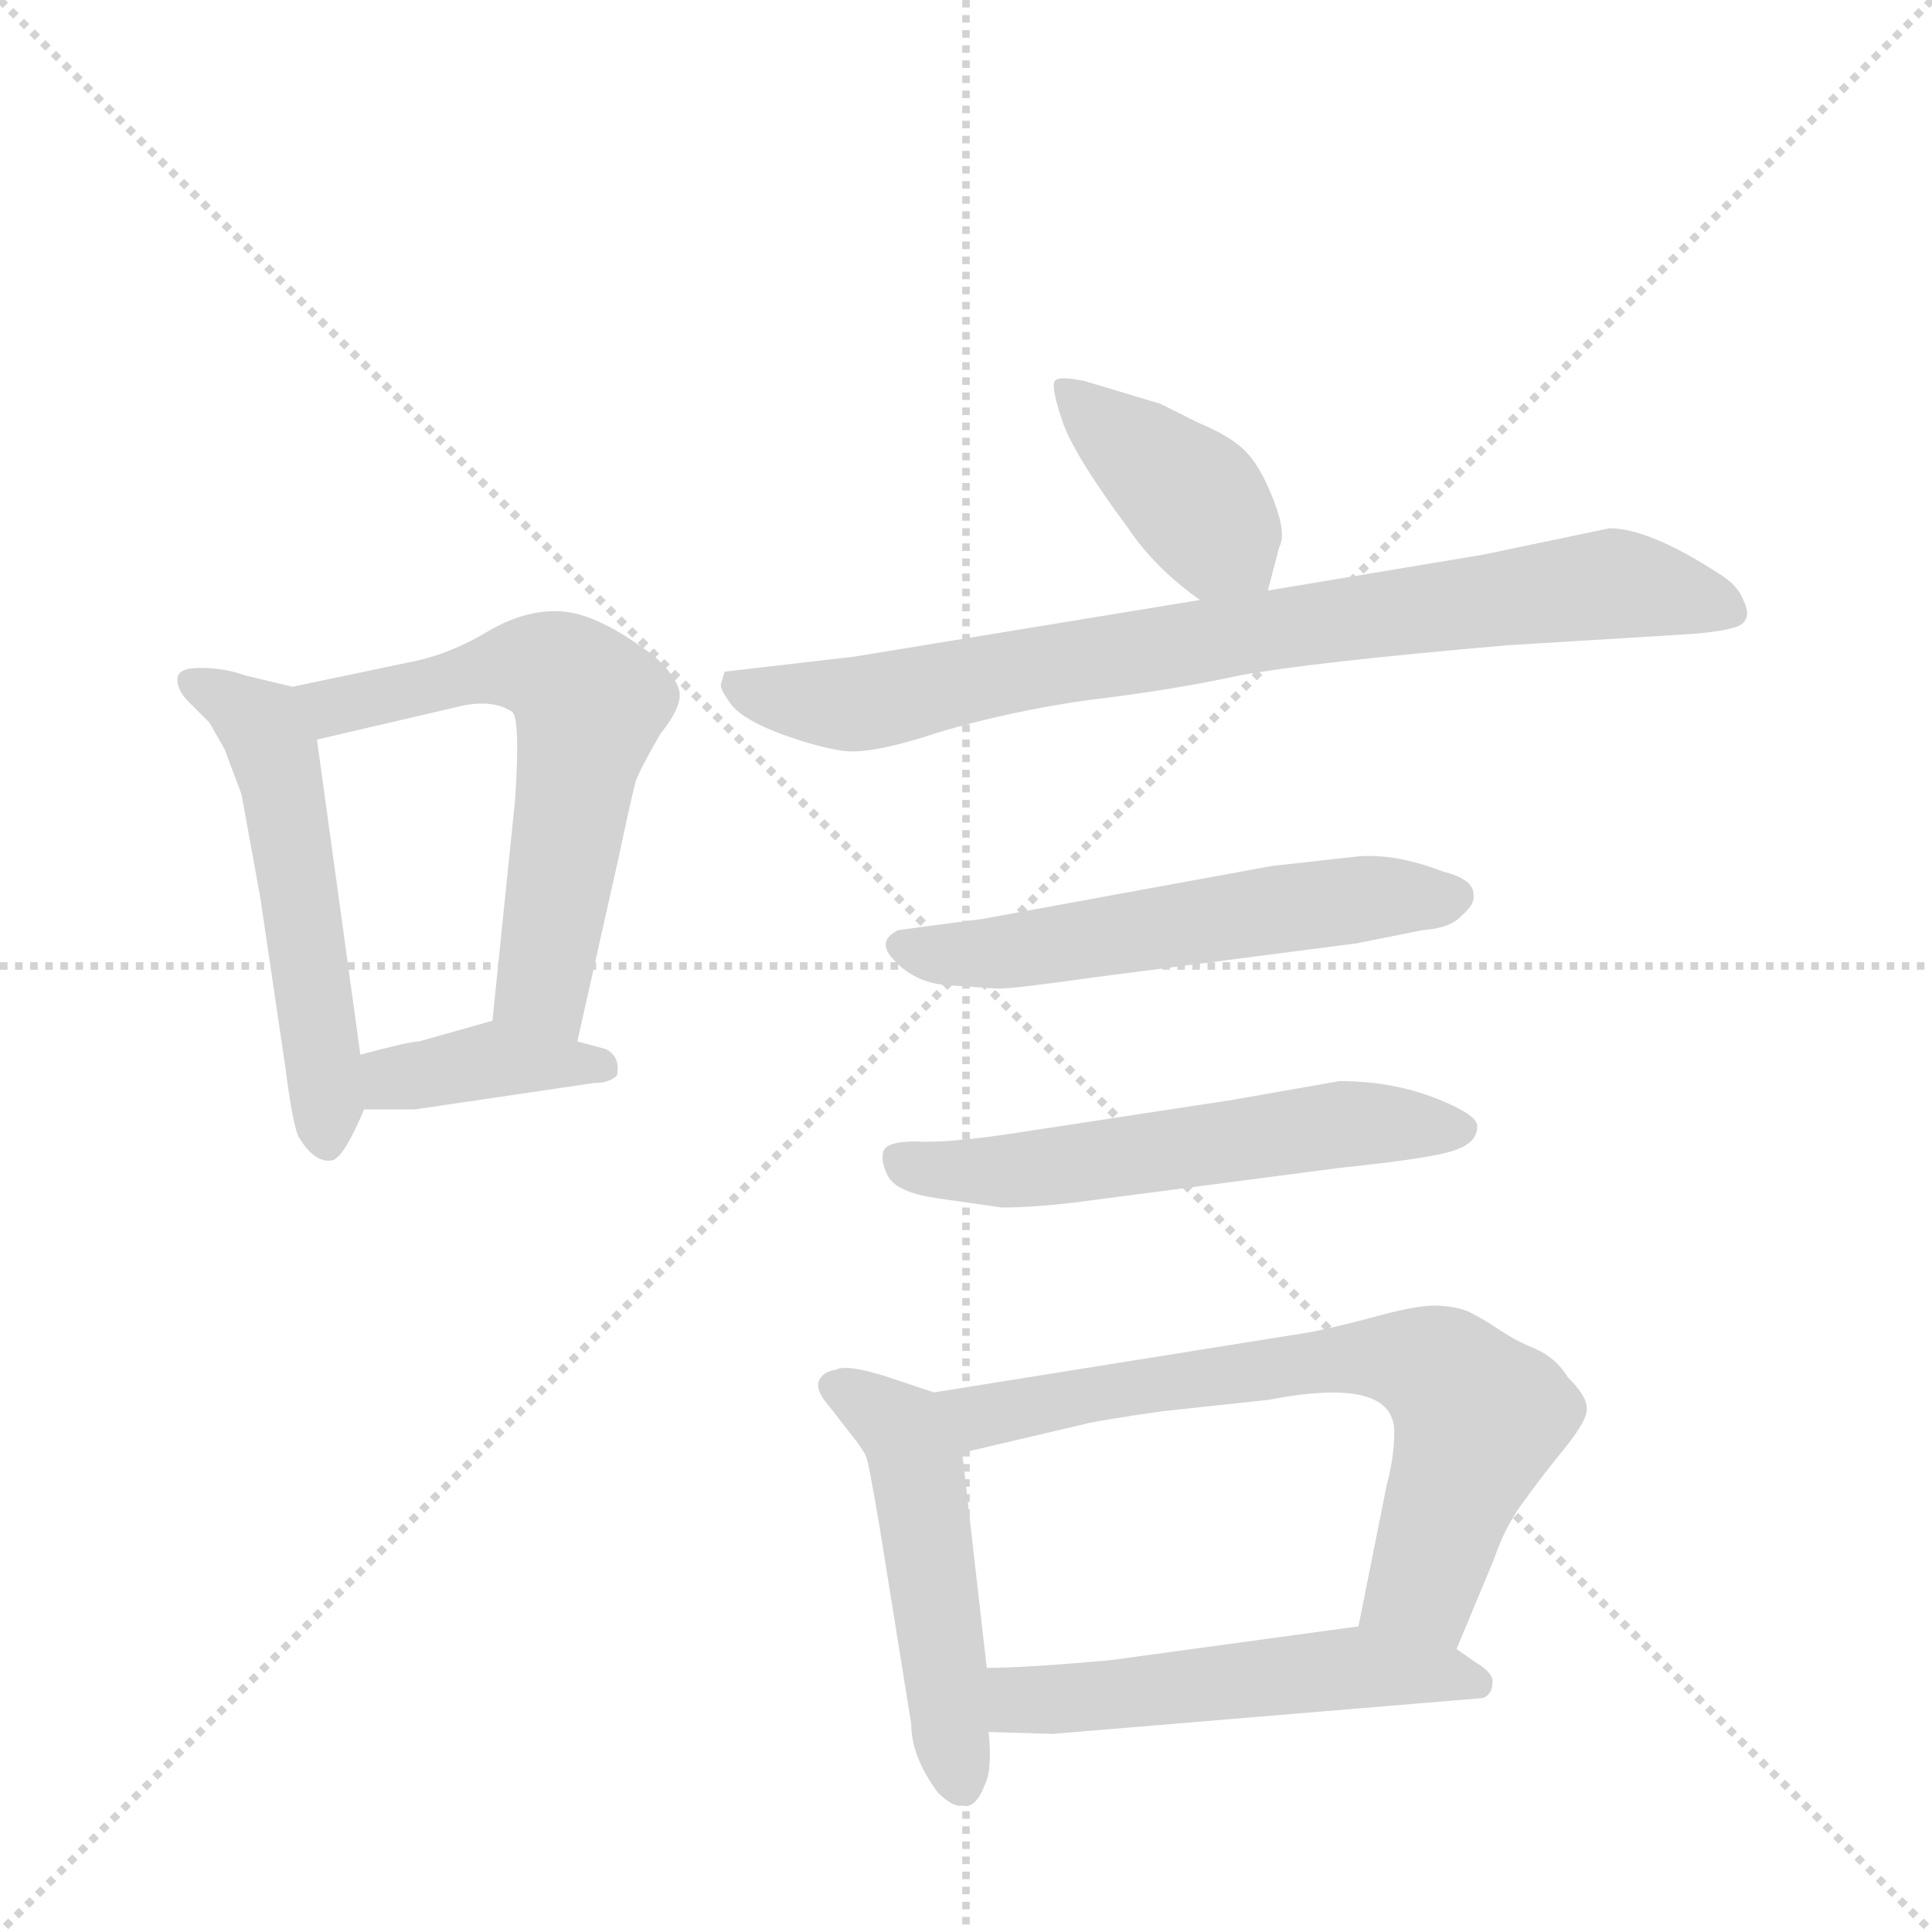<svg version="1.1" viewBox="0 0 1024 1024" xmlns="http://www.w3.org/2000/svg">
  <g stroke="lightgray" stroke-dasharray="1,1" stroke-width="1" transform="scale(4, 4)">
    <line x1="0" y1="0" x2="256" y2="256"></line>
    <line x1="256" y1="0" x2="0" y2="256"></line>
    <line x1="128" y1="0" x2="128" y2="256"></line>
    <line x1="0" y1="128" x2="256" y2="128"></line>
  </g>
  <g transform="scale(1, -1) translate(0, -848)">
    <style type="text/css">
      
        @keyframes keyframes0 {
          from {
            stroke: blue;
            stroke-dashoffset: 522;
            stroke-width: 128;
          }
          63% {
            animation-timing-function: step-end;
            stroke: blue;
            stroke-dashoffset: 0;
            stroke-width: 128;
          }
          to {
            stroke: black;
            stroke-width: 1024;
          }
        }
        #make-me-a-hanzi-animation-0 {
          animation: keyframes0 0.675s both;
          animation-delay: 0s;
          animation-timing-function: linear;
        }
      
        @keyframes keyframes1 {
          from {
            stroke: blue;
            stroke-dashoffset: 592;
            stroke-width: 128;
          }
          66% {
            animation-timing-function: step-end;
            stroke: blue;
            stroke-dashoffset: 0;
            stroke-width: 128;
          }
          to {
            stroke: black;
            stroke-width: 1024;
          }
        }
        #make-me-a-hanzi-animation-1 {
          animation: keyframes1 0.732s both;
          animation-delay: 0.675s;
          animation-timing-function: linear;
        }
      
        @keyframes keyframes2 {
          from {
            stroke: blue;
            stroke-dashoffset: 380;
            stroke-width: 128;
          }
          55% {
            animation-timing-function: step-end;
            stroke: blue;
            stroke-dashoffset: 0;
            stroke-width: 128;
          }
          to {
            stroke: black;
            stroke-width: 1024;
          }
        }
        #make-me-a-hanzi-animation-2 {
          animation: keyframes2 0.559s both;
          animation-delay: 1.407s;
          animation-timing-function: linear;
        }
      
        @keyframes keyframes3 {
          from {
            stroke: blue;
            stroke-dashoffset: 399;
            stroke-width: 128;
          }
          56% {
            animation-timing-function: step-end;
            stroke: blue;
            stroke-dashoffset: 0;
            stroke-width: 128;
          }
          to {
            stroke: black;
            stroke-width: 1024;
          }
        }
        #make-me-a-hanzi-animation-3 {
          animation: keyframes3 0.575s both;
          animation-delay: 1.966s;
          animation-timing-function: linear;
        }
      
        @keyframes keyframes4 {
          from {
            stroke: blue;
            stroke-dashoffset: 790;
            stroke-width: 128;
          }
          72% {
            animation-timing-function: step-end;
            stroke: blue;
            stroke-dashoffset: 0;
            stroke-width: 128;
          }
          to {
            stroke: black;
            stroke-width: 1024;
          }
        }
        #make-me-a-hanzi-animation-4 {
          animation: keyframes4 0.893s both;
          animation-delay: 2.541s;
          animation-timing-function: linear;
        }
      
        @keyframes keyframes5 {
          from {
            stroke: blue;
            stroke-dashoffset: 550;
            stroke-width: 128;
          }
          64% {
            animation-timing-function: step-end;
            stroke: blue;
            stroke-dashoffset: 0;
            stroke-width: 128;
          }
          to {
            stroke: black;
            stroke-width: 1024;
          }
        }
        #make-me-a-hanzi-animation-5 {
          animation: keyframes5 0.698s both;
          animation-delay: 3.433s;
          animation-timing-function: linear;
        }
      
        @keyframes keyframes6 {
          from {
            stroke: blue;
            stroke-dashoffset: 556;
            stroke-width: 128;
          }
          64% {
            animation-timing-function: step-end;
            stroke: blue;
            stroke-dashoffset: 0;
            stroke-width: 128;
          }
          to {
            stroke: black;
            stroke-width: 1024;
          }
        }
        #make-me-a-hanzi-animation-6 {
          animation: keyframes6 0.702s both;
          animation-delay: 4.131s;
          animation-timing-function: linear;
        }
      
        @keyframes keyframes7 {
          from {
            stroke: blue;
            stroke-dashoffset: 488;
            stroke-width: 128;
          }
          61% {
            animation-timing-function: step-end;
            stroke: blue;
            stroke-dashoffset: 0;
            stroke-width: 128;
          }
          to {
            stroke: black;
            stroke-width: 1024;
          }
        }
        #make-me-a-hanzi-animation-7 {
          animation: keyframes7 0.647s both;
          animation-delay: 4.833s;
          animation-timing-function: linear;
        }
      
        @keyframes keyframes8 {
          from {
            stroke: blue;
            stroke-dashoffset: 676;
            stroke-width: 128;
          }
          69% {
            animation-timing-function: step-end;
            stroke: blue;
            stroke-dashoffset: 0;
            stroke-width: 128;
          }
          to {
            stroke: black;
            stroke-width: 1024;
          }
        }
        #make-me-a-hanzi-animation-8 {
          animation: keyframes8 0.8s both;
          animation-delay: 5.481s;
          animation-timing-function: linear;
        }
      
        @keyframes keyframes9 {
          from {
            stroke: blue;
            stroke-dashoffset: 514;
            stroke-width: 128;
          }
          63% {
            animation-timing-function: step-end;
            stroke: blue;
            stroke-dashoffset: 0;
            stroke-width: 128;
          }
          to {
            stroke: black;
            stroke-width: 1024;
          }
        }
        #make-me-a-hanzi-animation-9 {
          animation: keyframes9 0.668s both;
          animation-delay: 6.281s;
          animation-timing-function: linear;
        }
      
    </style>
    
      <path d="M 106 494 Q 94 494 94 488 Q 94 482 100 476 L 111 465 L 119 451 L 128 427 L 138 372 L 151 284 Q 155 253 158 246 Q 162 239 166 236 Q 171 232 176 233 Q 182 234 193 260 L 191 289 L 168 456 C 164 482 164 482 155 484 L 130 490 Q 119 494 106 494 Z" fill="lightgray"></path>
    
      <path d="M 306 296 L 328 394 Q 335 427 337 434 Q 339 440 350 459 Q 362 474 360 482 Q 358 490 347 500 Q 317 523 297 524 Q 278 525 258 513 Q 238 501 217 497 L 155 484 C 126 478 139 449 168 456 L 241 473 Q 260 478 271 471 Q 276 469 273 424 L 261 307 C 258 277 299 267 306 296 Z" fill="lightgray"></path>
    
      <path d="M 193 260 L 220 260 L 315 274 Q 323 274 327 278 Q 329 288 321 292 L 306 296 C 277 304 263 308 261 307 L 222 296 Q 217 296 191 289 C 162 281 163 260 193 260 Z" fill="lightgray"></path>
    
      <path d="M 672 535 L 678 558 Q 682 565 675 583 Q 668 601 660 609 Q 652 617 635 624 L 615 634 L 575 646 Q 561 649 559 646 Q 557 643 563 625 Q 569 607 598 568 Q 612 547 636 530 C 660 512 665 509 672 535 Z" fill="lightgray"></path>
    
      <path d="M 384 492 L 382 485 Q 382 482 388 474 Q 395 466 414 459 Q 433 452 447 450 Q 462 448 498 460 Q 535 471 577 477 Q 620 482 657 490 Q 695 497 799 506 L 897 512 Q 921 514 924 518 Q 928 522 924 530 Q 921 538 911 544 Q 874 568 853 568 L 786 554 L 672 535 L 636 530 L 453 500 L 384 492 Z" fill="lightgray"></path>
    
      <path d="M 674 389 L 521 361 L 476 355 Q 464 349 474 339 Q 484 328 500 326 L 529 324 Q 538 324 580 330 L 719 348 L 754 355 Q 769 356 775 363 Q 782 369 781 374 Q 781 382 765 386 Q 739 396 719 394 L 674 389 Z" fill="lightgray"></path>
    
      <path d="M 653 265 L 535 247 Q 501 242 485 243 Q 469 243 468 237 Q 467 231 471 224 Q 476 216 496 213 L 531 208 Q 551 208 580 212 L 710 229 Q 758 234 770 238 Q 783 242 783 251 Q 783 256 770 262 Q 743 275 710 275 L 653 265 Z" fill="lightgray"></path>
    
      <path d="M 495 110 L 468 119 Q 448 125 443 122 Q 436 121 434 116 Q 432 111 440 102 L 454 84 Q 459 77 459 76 Q 460 75 466 40 L 483 -66 Q 483 -83 497 -102 Q 505 -110 510 -109 Q 517 -111 522 -98 Q 526 -90 524 -70 L 523 -36 L 510 78 C 507 106 507 106 495 110 Z" fill="lightgray"></path>
    
      <path d="M 695 142 L 495 110 C 465 105 481 71 510 78 L 574 93 Q 581 95 616 100 L 672 106 Q 739 119 739 89 Q 739 76 735 61 L 720 -14 C 714 -43 760 -54 772 -26 L 792 22 Q 798 40 809 54 Q 816 64 829 80 Q 842 96 841 102 Q 841 108 831 118 Q 825 128 814 133 Q 804 137 795 143 Q 786 149 778 153 Q 770 156 760 156 Q 751 156 732 151 Q 714 146 695 142 Z" fill="lightgray"></path>
    
      <path d="M 524 -70 L 558 -71 L 786 -52 Q 791 -50 791 -44 Q 792 -39 782 -33 L 772 -26 C 749 -10 749 -10 720 -14 L 588 -32 Q 543 -36 523 -36 C 493 -37 494 -69 524 -70 Z" fill="lightgray"></path>
    
    
      <clipPath id="make-me-a-hanzi-clip-0">
        <path d="M 106 494 Q 94 494 94 488 Q 94 482 100 476 L 111 465 L 119 451 L 128 427 L 138 372 L 151 284 Q 155 253 158 246 Q 162 239 166 236 Q 171 232 176 233 Q 182 234 193 260 L 191 289 L 168 456 C 164 482 164 482 155 484 L 130 490 Q 119 494 106 494 Z"></path>
      </clipPath>
      <path clip-path="url(#make-me-a-hanzi-clip-0)" d="M 103 485 L 132 470 L 144 453 L 166 324 L 173 243" fill="none" id="make-me-a-hanzi-animation-0" stroke-dasharray="394 788" stroke-linecap="round"></path>
    
      <clipPath id="make-me-a-hanzi-clip-1">
        <path d="M 306 296 L 328 394 Q 335 427 337 434 Q 339 440 350 459 Q 362 474 360 482 Q 358 490 347 500 Q 317 523 297 524 Q 278 525 258 513 Q 238 501 217 497 L 155 484 C 126 478 139 449 168 456 L 241 473 Q 260 478 271 471 Q 276 469 273 424 L 261 307 C 258 277 299 267 306 296 Z"></path>
      </clipPath>
      <path clip-path="url(#make-me-a-hanzi-clip-1)" d="M 164 480 L 176 473 L 259 494 L 285 495 L 313 475 L 287 326 L 300 305" fill="none" id="make-me-a-hanzi-animation-1" stroke-dasharray="464 928" stroke-linecap="round"></path>
    
      <clipPath id="make-me-a-hanzi-clip-2">
        <path d="M 193 260 L 220 260 L 315 274 Q 323 274 327 278 Q 329 288 321 292 L 306 296 C 277 304 263 308 261 307 L 222 296 Q 217 296 191 289 C 162 281 163 260 193 260 Z"></path>
      </clipPath>
      <path clip-path="url(#make-me-a-hanzi-clip-2)" d="M 200 268 L 209 277 L 260 287 L 319 283" fill="none" id="make-me-a-hanzi-animation-2" stroke-dasharray="252 504" stroke-linecap="round"></path>
    
      <clipPath id="make-me-a-hanzi-clip-3">
        <path d="M 672 535 L 678 558 Q 682 565 675 583 Q 668 601 660 609 Q 652 617 635 624 L 615 634 L 575 646 Q 561 649 559 646 Q 557 643 563 625 Q 569 607 598 568 Q 612 547 636 530 C 660 512 665 509 672 535 Z"></path>
      </clipPath>
      <path clip-path="url(#make-me-a-hanzi-clip-3)" d="M 563 643 L 627 589 L 665 543" fill="none" id="make-me-a-hanzi-animation-3" stroke-dasharray="271 542" stroke-linecap="round"></path>
    
      <clipPath id="make-me-a-hanzi-clip-4">
        <path d="M 384 492 L 382 485 Q 382 482 388 474 Q 395 466 414 459 Q 433 452 447 450 Q 462 448 498 460 Q 535 471 577 477 Q 620 482 657 490 Q 695 497 799 506 L 897 512 Q 921 514 924 518 Q 928 522 924 530 Q 921 538 911 544 Q 874 568 853 568 L 786 554 L 672 535 L 636 530 L 453 500 L 384 492 Z"></path>
      </clipPath>
      <path clip-path="url(#make-me-a-hanzi-clip-4)" d="M 392 486 L 413 477 L 458 475 L 586 501 L 852 539 L 917 524" fill="none" id="make-me-a-hanzi-animation-4" stroke-dasharray="662 1324" stroke-linecap="round"></path>
    
      <clipPath id="make-me-a-hanzi-clip-5">
        <path d="M 674 389 L 521 361 L 476 355 Q 464 349 474 339 Q 484 328 500 326 L 529 324 Q 538 324 580 330 L 719 348 L 754 355 Q 769 356 775 363 Q 782 369 781 374 Q 781 382 765 386 Q 739 396 719 394 L 674 389 Z"></path>
      </clipPath>
      <path clip-path="url(#make-me-a-hanzi-clip-5)" d="M 478 347 L 523 342 L 670 366 L 770 373" fill="none" id="make-me-a-hanzi-animation-5" stroke-dasharray="422 844" stroke-linecap="round"></path>
    
      <clipPath id="make-me-a-hanzi-clip-6">
        <path d="M 653 265 L 535 247 Q 501 242 485 243 Q 469 243 468 237 Q 467 231 471 224 Q 476 216 496 213 L 531 208 Q 551 208 580 212 L 710 229 Q 758 234 770 238 Q 783 242 783 251 Q 783 256 770 262 Q 743 275 710 275 L 653 265 Z"></path>
      </clipPath>
      <path clip-path="url(#make-me-a-hanzi-clip-6)" d="M 477 232 L 536 227 L 707 252 L 775 250" fill="none" id="make-me-a-hanzi-animation-6" stroke-dasharray="428 856" stroke-linecap="round"></path>
    
      <clipPath id="make-me-a-hanzi-clip-7">
        <path d="M 495 110 L 468 119 Q 448 125 443 122 Q 436 121 434 116 Q 432 111 440 102 L 454 84 Q 459 77 459 76 Q 460 75 466 40 L 483 -66 Q 483 -83 497 -102 Q 505 -110 510 -109 Q 517 -111 522 -98 Q 526 -90 524 -70 L 523 -36 L 510 78 C 507 106 507 106 495 110 Z"></path>
      </clipPath>
      <path clip-path="url(#make-me-a-hanzi-clip-7)" d="M 443 112 L 478 91 L 487 68 L 510 -97" fill="none" id="make-me-a-hanzi-animation-7" stroke-dasharray="360 720" stroke-linecap="round"></path>
    
      <clipPath id="make-me-a-hanzi-clip-8">
        <path d="M 695 142 L 495 110 C 465 105 481 71 510 78 L 574 93 Q 581 95 616 100 L 672 106 Q 739 119 739 89 Q 739 76 735 61 L 720 -14 C 714 -43 760 -54 772 -26 L 792 22 Q 798 40 809 54 Q 816 64 829 80 Q 842 96 841 102 Q 841 108 831 118 Q 825 128 814 133 Q 804 137 795 143 Q 786 149 778 153 Q 770 156 760 156 Q 751 156 732 151 Q 714 146 695 142 Z"></path>
      </clipPath>
      <path clip-path="url(#make-me-a-hanzi-clip-8)" d="M 503 107 L 526 98 L 690 126 L 758 124 L 771 114 L 783 92 L 754 8 L 728 -8" fill="none" id="make-me-a-hanzi-animation-8" stroke-dasharray="548 1096" stroke-linecap="round"></path>
    
      <clipPath id="make-me-a-hanzi-clip-9">
        <path d="M 524 -70 L 558 -71 L 786 -52 Q 791 -50 791 -44 Q 792 -39 782 -33 L 772 -26 C 749 -10 749 -10 720 -14 L 588 -32 Q 543 -36 523 -36 C 493 -37 494 -69 524 -70 Z"></path>
      </clipPath>
      <path clip-path="url(#make-me-a-hanzi-clip-9)" d="M 528 -42 L 540 -53 L 716 -36 L 781 -43" fill="none" id="make-me-a-hanzi-animation-9" stroke-dasharray="386 772" stroke-linecap="round"></path>
    
  </g>
</svg>